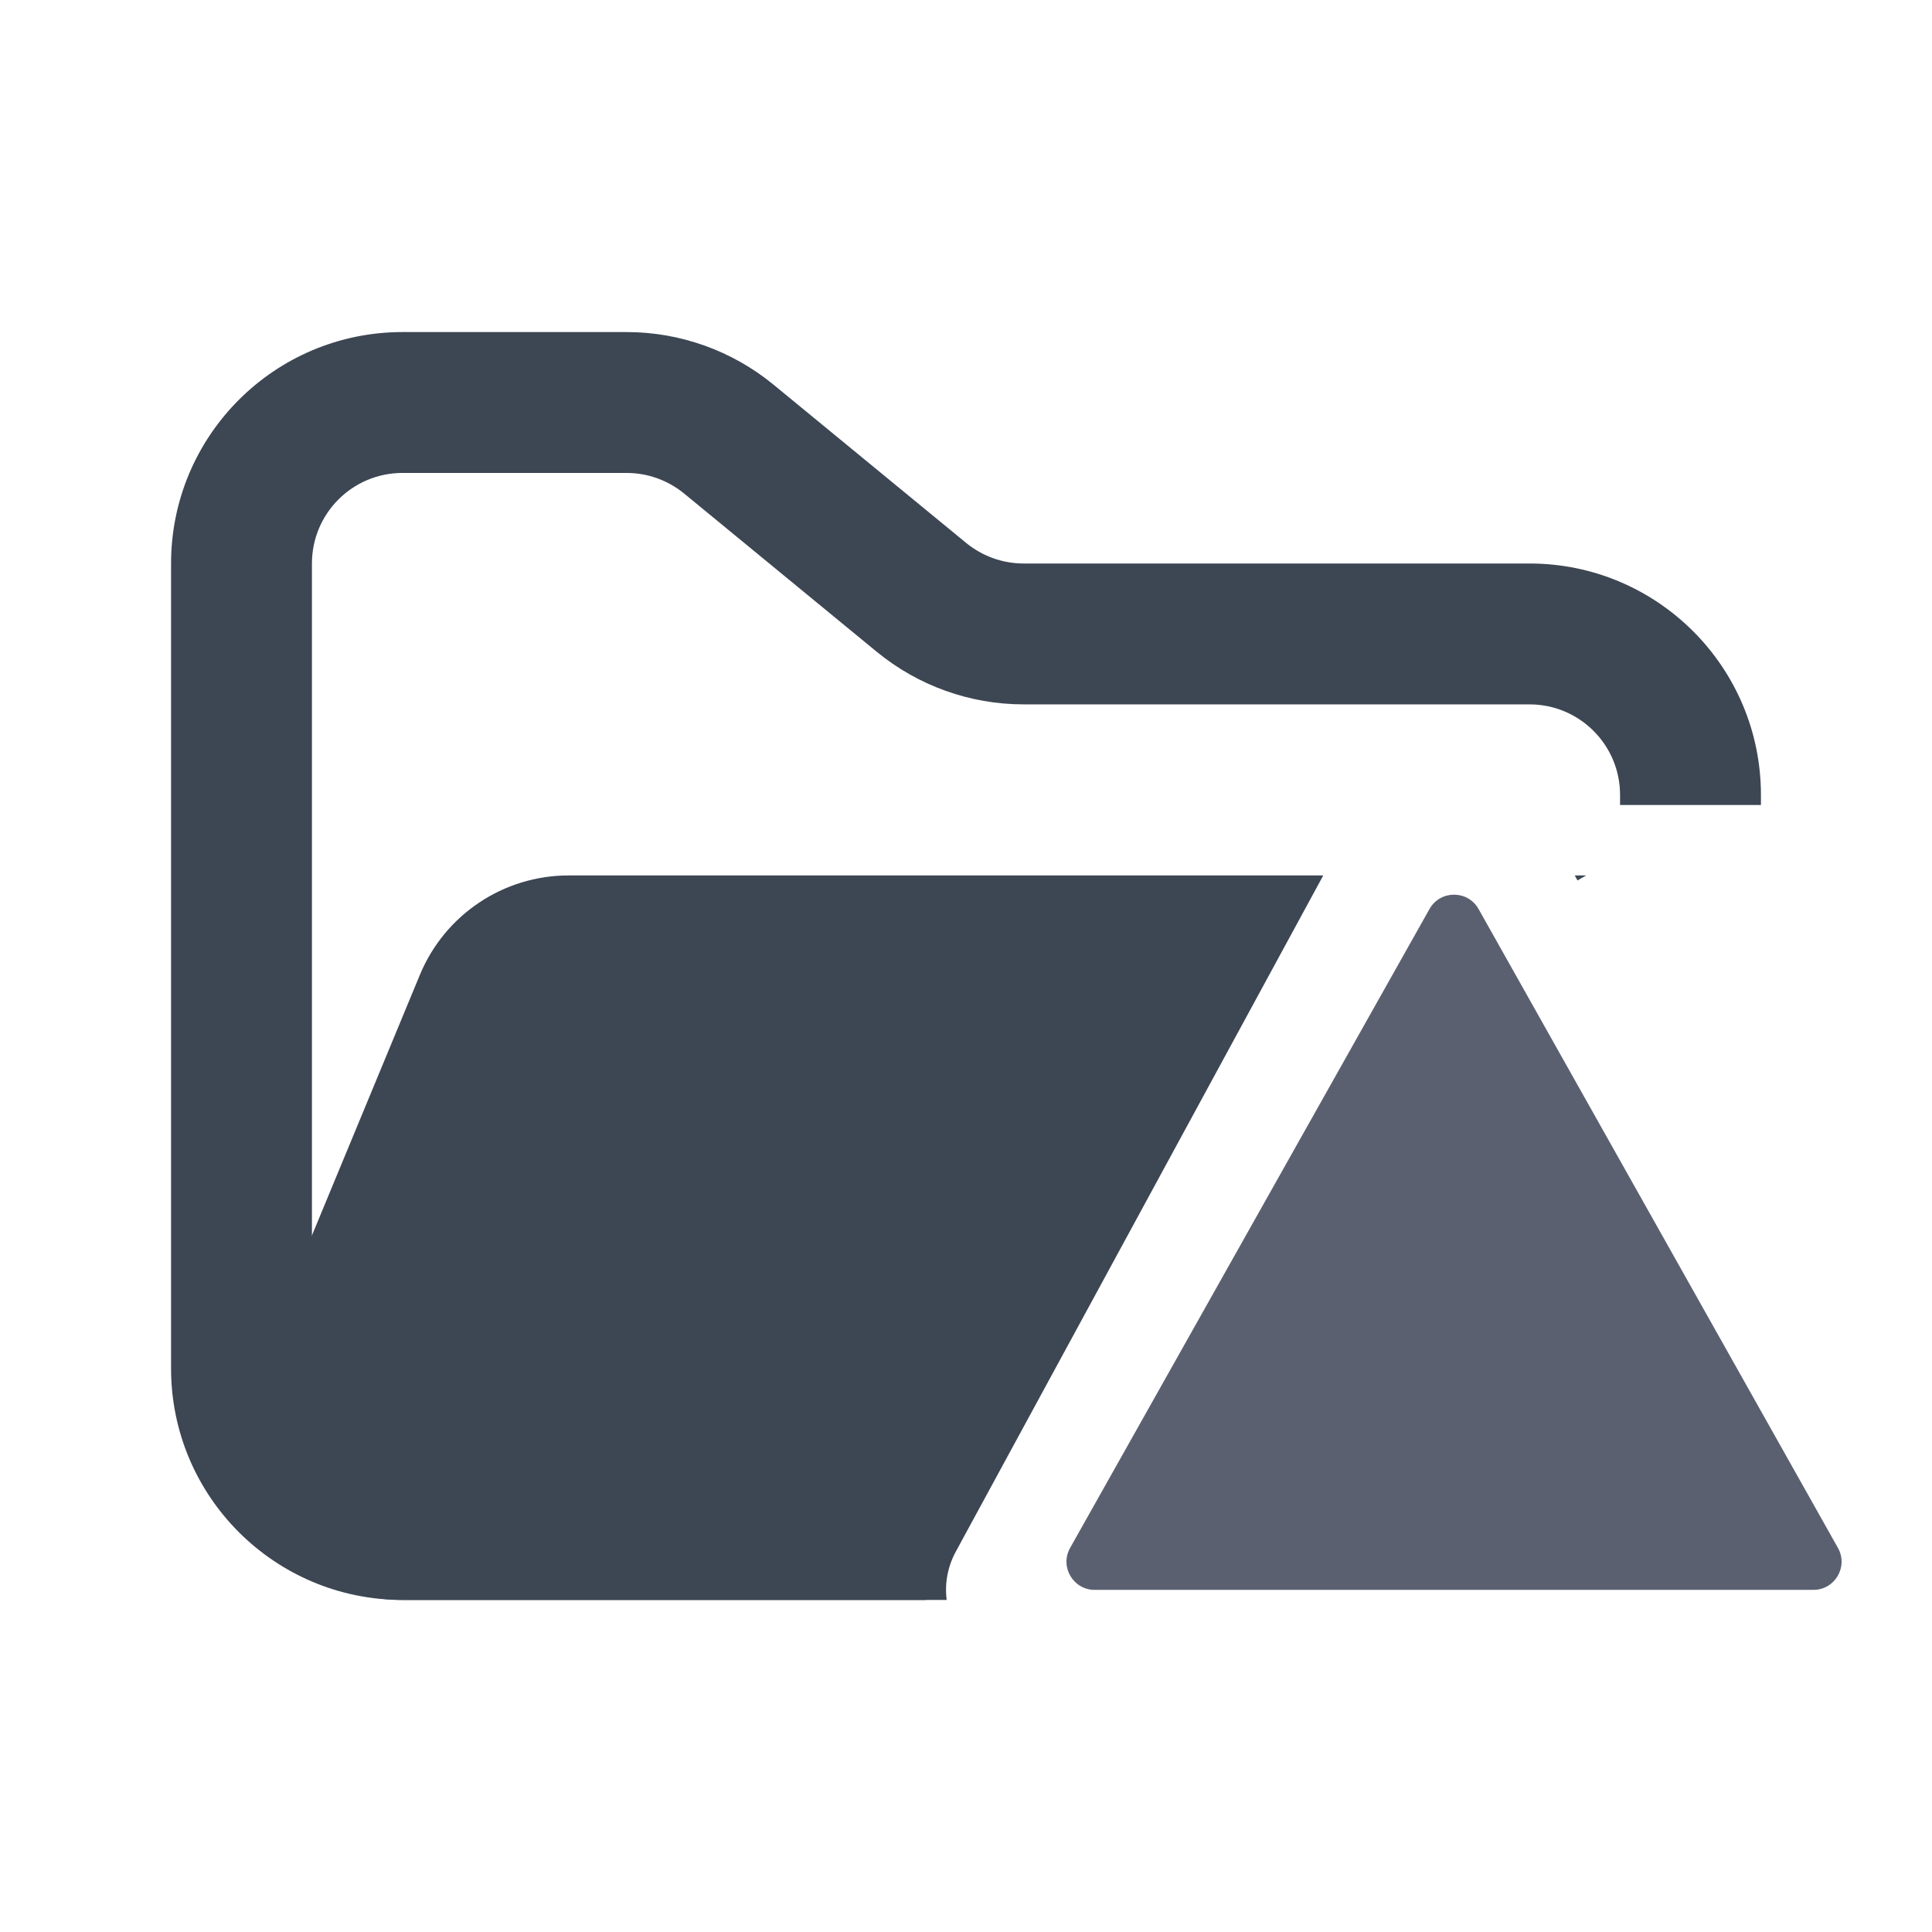 <svg width="48" height="48" viewBox="0 0 48 48" fill="none" xmlns="http://www.w3.org/2000/svg">
<path fill-rule="evenodd" clip-rule="evenodd" d="M10 8.25C6.824 8.25 4.25 10.824 4.25 14V34C4.25 37.176 6.824 39.75 10 39.75H23V36.25H10C8.757 36.25 7.75 35.243 7.75 34V14C7.75 12.757 8.757 11.75 10 11.75H15.568C16.089 11.75 16.593 11.931 16.996 12.261L21.782 16.193C22.811 17.038 24.101 17.5 25.432 17.5H38C39.243 17.5 40.25 18.507 40.25 19.75V20H43.75V19.75C43.75 16.574 41.176 14 38 14H25.432C24.911 14 24.407 13.819 24.004 13.489L19.218 9.557C18.189 8.712 16.899 8.25 15.568 8.25H10Z" fill="#3D4653"/>
<path fill-rule="evenodd" clip-rule="evenodd" d="M32.876 21.75L21.704 21.75H15.182L14.127 21.75C12.509 21.75 11.051 22.725 10.432 24.22L6.29 34.219C5.2 36.853 7.135 39.75 9.986 39.75H23.52C23.469 39.356 23.536 38.938 23.749 38.545L32.876 21.75ZM39.192 21.874L39.409 21.75L39.124 21.75L39.192 21.874Z" fill="#3D4653"/>
<path d="M35.515 22.585C35.782 22.109 36.468 22.109 36.735 22.585L45.663 38.457C45.926 38.923 45.589 39.5 45.053 39.5H27.197C26.662 39.5 26.324 38.923 26.587 38.457L35.515 22.585Z" fill="#5B6071"/>
</svg>
